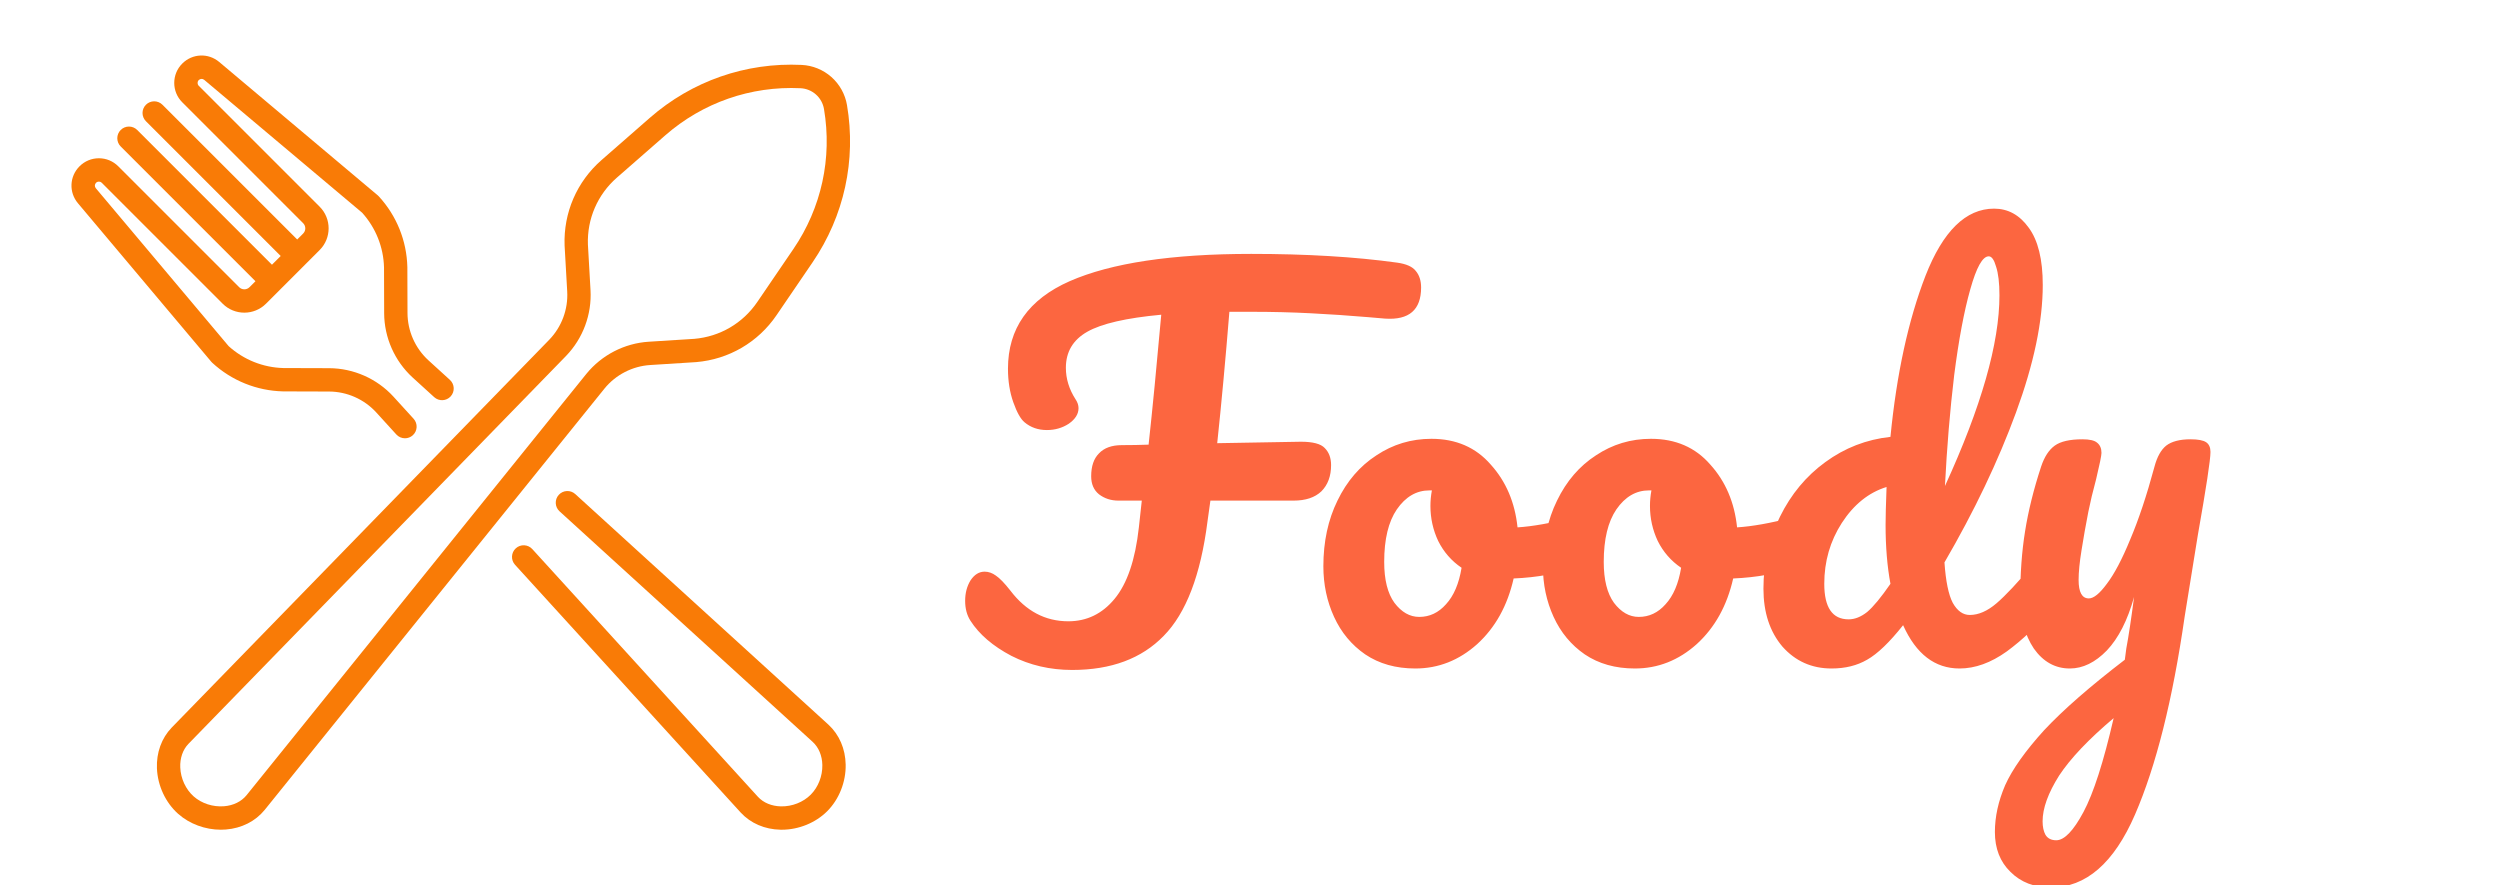 <svg width="1644" height="582" viewBox="0 0 1644 582" fill="none" xmlns="http://www.w3.org/2000/svg">
<g clip-path="url(#clip0)">
<g clip-path="url(#clip1)">
<path d="M427.59 240.039L457.672 238.133C457.723 238.129 457.777 238.125 457.832 238.121C479.27 236.312 498.512 225.082 510.629 207.301L534.41 172.41C555.109 142.035 563.129 105.348 556.984 69.109C555.777 61.992 552.137 55.434 546.738 50.648C541.336 45.859 534.391 43.031 527.18 42.688C490.453 40.93 455.004 53.293 427.332 77.484L395.543 105.277C379.344 119.438 370.5 139.887 371.273 161.391C371.277 161.441 371.277 161.496 371.281 161.551L372.996 191.641C373.664 203.371 369.363 214.945 361.219 223.375L112.867 478.508C106.219 485.441 102.785 494.953 103.203 505.293C103.664 516.676 108.887 527.855 117.176 535.203C124.664 541.84 134.957 545.621 145.246 545.621C146.348 545.621 147.449 545.578 148.547 545.488C158.863 544.664 167.898 540.117 174.016 532.641L397.48 255.555C404.891 246.438 415.867 240.781 427.59 240.039ZM385.551 245.898L162.105 522.961C158.691 527.133 153.441 529.703 147.324 530.191C140.047 530.773 132.586 528.352 127.359 523.719C122.133 519.082 118.836 511.965 118.543 504.672C118.293 498.543 120.211 493.023 123.906 489.172L372.238 234.059C383.371 222.539 389.23 206.762 388.324 190.77L386.609 160.758C386.027 143.926 392.961 127.922 405.645 116.832L437.434 89.039C462.105 67.473 493.723 56.461 526.449 58.016C530.176 58.195 533.762 59.656 536.555 62.133C539.348 64.606 541.227 67.996 541.852 71.672C547.328 103.98 540.18 136.684 521.727 163.762L497.945 198.656C488.457 212.578 473.398 221.379 456.617 222.82L426.617 224.719C410.633 225.734 395.672 233.445 385.551 245.898Z" fill="#F97B06"/>
<path d="M544.82 476.57L378.301 324.902C375.168 322.047 370.316 322.273 367.457 325.406C364.605 328.539 364.832 333.395 367.965 336.25L534.441 487.883C538.402 491.543 540.648 496.937 540.77 503.07C540.914 510.367 538.051 517.668 533.109 522.609C528.172 527.547 520.883 530.418 513.57 530.27C507.437 530.148 502.043 527.902 498.422 523.984L350.039 361.078C347.184 357.941 342.328 357.719 339.195 360.57C336.062 363.426 335.836 368.281 338.691 371.414L487.109 534.359C493.633 541.414 502.922 545.414 513.27 545.617C513.539 545.621 513.805 545.625 514.074 545.625C525.195 545.625 536.316 541.113 543.961 533.465C551.797 525.629 556.34 514.156 556.113 502.77C555.91 492.422 551.914 483.133 544.82 476.57Z" fill="#F97B06"/>
<path d="M139.609 238.586C152.312 250.289 168.816 256.961 186.082 257.375C186.137 257.379 186.191 257.379 186.242 257.379L216.383 257.473C228.133 257.508 239.426 262.496 247.352 271.133L260.629 285.707C262.145 287.371 264.219 288.215 266.305 288.215C268.148 288.215 270 287.555 271.469 286.215C274.605 283.359 274.832 278.504 271.977 275.371L258.68 260.777C247.852 248.973 232.453 242.176 216.434 242.121L186.375 242.027C173.02 241.688 160.25 236.574 150.355 227.617L63.008 123.781C62.117 122.719 62.184 121.18 63.164 120.199C63.836 119.523 64.625 119.426 65.035 119.426C65.445 119.426 66.234 119.523 66.91 120.199L146.418 199.711C154.277 207.57 167.066 207.57 174.926 199.707L184.27 190.367V190.363L200.859 173.773C200.859 173.773 200.863 173.773 200.863 173.77L200.867 173.766L210.207 164.426C218.066 156.566 218.066 143.777 210.207 135.918L130.699 56.41C129.668 55.379 129.668 53.695 130.699 52.664C131.68 51.684 133.219 51.617 134.281 52.508L238.117 139.859C247.078 149.75 252.191 162.523 252.531 175.875L252.621 205.938C252.676 221.953 259.477 237.352 271.297 248.203L285.523 261.16C288.66 264.016 293.512 263.789 296.367 260.656C299.219 257.52 298.992 252.668 295.859 249.812L281.656 236.875C272.996 228.93 268.012 217.633 267.973 205.887L267.879 175.746C267.879 175.691 267.879 175.637 267.875 175.582C267.461 158.316 260.789 141.813 249.086 129.109C248.867 128.871 248.633 128.645 248.383 128.434L144.16 40.762C136.957 34.699 126.504 35.152 119.848 41.809C112.828 48.828 112.828 60.246 119.848 67.262L199.355 146.773C201.23 148.648 201.23 151.699 199.355 153.574L195.437 157.488L106.824 68.879C103.828 65.879 98.969 65.879 95.973 68.879C92.977 71.875 92.977 76.734 95.973 79.731L184.586 168.344L178.844 174.082L90.231 85.473C87.234 82.477 82.375 82.477 79.379 85.473C76.379 88.469 76.379 93.328 79.379 96.324L167.988 184.938L164.074 188.855C162.199 190.73 159.148 190.73 157.273 188.855L77.762 109.348C74.363 105.949 69.844 104.074 65.035 104.074C60.227 104.074 55.707 105.949 52.309 109.348C45.652 116.004 45.203 126.457 51.262 133.664L138.937 237.883C139.145 238.133 139.371 238.367 139.609 238.586Z" fill="#F97B06"/>
</g>
<path d="M918.84 172.72C924.813 173.573 928.867 175.387 931 178.16C933.347 180.933 934.52 184.56 934.52 189.04C934.52 203.76 926.627 210.587 910.84 209.52L899.64 208.56C887.053 207.493 874.467 206.64 861.88 206C849.507 205.36 836.493 205.04 822.84 205.04H808.44C805.88 236.613 803.213 265.413 800.44 291.44L855.48 290.48C863.373 290.48 868.6 291.867 871.16 294.64C873.933 297.413 875.32 301.147 875.32 305.84C875.32 313.093 873.187 318.853 868.92 323.12C864.653 327.173 858.573 329.2 850.68 329.2H795.96L794.04 342.96C789.56 378.16 779.96 403.227 765.24 418.16C750.733 433.093 730.68 440.56 705.08 440.56C690.573 440.56 677.24 437.467 665.08 431.28C652.92 424.88 643.96 417.2 638.2 408.24C635.853 404.613 634.68 400.24 634.68 395.12C634.68 390 635.853 385.52 638.2 381.68C640.76 377.84 643.853 375.92 647.48 375.92C650.04 375.92 652.493 376.773 654.84 378.48C657.4 380.187 660.6 383.493 664.44 388.4C674.68 401.84 687.373 408.56 702.52 408.56C714.68 408.56 724.813 403.653 732.92 393.84C741.24 383.813 746.573 368.133 748.92 346.8L750.84 329.2H735.48C730.573 329.2 726.307 327.813 722.68 325.04C719.267 322.267 717.56 318.32 717.56 313.2C717.56 306.587 719.267 301.573 722.68 298.16C726.093 294.533 731.107 292.72 737.72 292.72C743.693 292.72 749.56 292.613 755.32 292.4C757.88 268.933 760.653 240.453 763.64 206.96C740.6 209.093 724.387 212.827 715 218.16C705.613 223.493 700.92 231.387 700.92 241.84C700.92 249.093 703.053 256.027 707.32 262.64C708.6 264.56 709.24 266.48 709.24 268.4C709.24 272.24 707.107 275.653 702.84 278.64C698.573 281.413 693.773 282.8 688.44 282.8C682.68 282.8 677.773 281.093 673.72 277.68C671.16 275.547 668.707 271.173 666.36 264.56C664.013 257.947 662.84 250.587 662.84 242.48C662.84 216.027 676.387 196.827 703.48 184.88C730.787 172.933 770.573 166.96 822.84 166.96C859.107 166.96 891.107 168.88 918.84 172.72ZM1038.25 339.76C1041.02 339.76 1043.15 341.147 1044.65 343.92C1046.14 346.693 1046.89 350.213 1046.89 354.48C1046.89 364.72 1043.79 370.8 1037.61 372.72C1024.81 377.2 1010.73 379.76 995.368 380.4C991.314 398.32 983.314 412.72 971.368 423.6C959.421 434.267 945.874 439.6 930.728 439.6C917.928 439.6 906.941 436.507 897.768 430.32C888.808 424.133 881.981 415.92 877.288 405.68C872.594 395.44 870.247 384.347 870.247 372.4C870.247 356.187 873.341 341.787 879.528 329.2C885.714 316.4 894.248 306.48 905.128 299.44C916.008 292.187 928.061 288.56 941.288 288.56C957.501 288.56 970.514 294.213 980.328 305.52C990.354 316.613 996.221 330.373 997.928 346.8C1007.95 346.16 1019.9 344.027 1033.77 340.4C1035.47 339.973 1036.97 339.76 1038.25 339.76ZM933.288 405.68C940.114 405.68 945.981 402.907 950.888 397.36C956.008 391.813 959.421 383.813 961.128 373.36C954.514 368.88 949.394 363.013 945.768 355.76C942.354 348.507 940.648 340.827 940.648 332.72C940.648 329.307 940.968 325.893 941.608 322.48H940.008C931.474 322.48 924.328 326.64 918.568 334.96C913.021 343.067 910.248 354.587 910.248 369.52C910.248 381.253 912.488 390.213 916.968 396.4C921.661 402.587 927.101 405.68 933.288 405.68ZM1182.62 339.76C1185.4 339.76 1187.53 341.147 1189.02 343.92C1190.52 346.693 1191.26 350.213 1191.26 354.48C1191.26 364.72 1188.17 370.8 1181.98 372.72C1169.18 377.2 1155.1 379.76 1139.74 380.4C1135.69 398.32 1127.69 412.72 1115.74 423.6C1103.8 434.267 1090.25 439.6 1075.1 439.6C1062.3 439.6 1051.32 436.507 1042.14 430.32C1033.18 424.133 1026.36 415.92 1021.66 405.68C1016.97 395.44 1014.62 384.347 1014.62 372.4C1014.62 356.187 1017.72 341.787 1023.9 329.2C1030.09 316.4 1038.62 306.48 1049.5 299.44C1060.38 292.187 1072.44 288.56 1085.66 288.56C1101.88 288.56 1114.89 294.213 1124.7 305.52C1134.73 316.613 1140.6 330.373 1142.3 346.8C1152.33 346.16 1164.28 344.027 1178.14 340.4C1179.85 339.973 1181.34 339.76 1182.62 339.76ZM1077.66 405.68C1084.49 405.68 1090.36 402.907 1095.26 397.36C1100.38 391.813 1103.8 383.813 1105.5 373.36C1098.89 368.88 1093.77 363.013 1090.14 355.76C1086.73 348.507 1085.02 340.827 1085.02 332.72C1085.02 329.307 1085.34 325.893 1085.98 322.48H1084.38C1075.85 322.48 1068.7 326.64 1062.94 334.96C1057.4 343.067 1054.62 354.587 1054.62 369.52C1054.62 381.253 1056.86 390.213 1061.34 396.4C1066.04 402.587 1071.48 405.68 1077.66 405.68ZM1345.56 366.64C1348.33 366.64 1350.46 367.92 1351.96 370.48C1353.66 373.04 1354.52 376.56 1354.52 381.04C1354.52 389.573 1352.49 396.187 1348.44 400.88C1339.69 411.547 1330.09 420.72 1319.64 428.4C1309.18 435.867 1298.84 439.6 1288.6 439.6C1272.38 439.6 1260.01 430.107 1251.48 411.12C1242.52 422.427 1234.62 430 1227.8 433.84C1221.18 437.68 1213.4 439.6 1204.44 439.6C1191.42 439.6 1180.65 434.8 1172.12 425.2C1163.8 415.387 1159.64 402.693 1159.64 387.12C1159.64 370.053 1163.26 354.267 1170.52 339.76C1177.77 325.04 1187.69 313.093 1200.28 303.92C1213.08 294.533 1227.37 288.987 1243.16 287.28C1247.21 245.893 1254.89 210.587 1266.2 181.36C1277.72 151.92 1292.76 137.2 1311.32 137.2C1320.49 137.2 1328.06 141.36 1334.04 149.68C1340.22 158 1343.32 170.587 1343.32 187.44C1343.32 211.333 1337.45 239.28 1325.72 271.28C1313.98 303.28 1298.3 336.133 1278.68 369.84C1279.53 382.213 1281.34 391.067 1284.12 396.4C1287.1 401.733 1290.84 404.4 1295.32 404.4C1301.08 404.4 1306.94 401.84 1312.92 396.72C1318.89 391.6 1326.89 383.067 1336.92 371.12C1339.48 368.133 1342.36 366.64 1345.56 366.64ZM1307.8 168.56C1303.74 168.56 1299.69 175.813 1295.64 190.32C1291.58 204.613 1288.06 223.387 1285.08 246.64C1282.3 269.893 1280.28 294.213 1279 319.6C1302.89 267.547 1314.84 225.733 1314.84 194.16C1314.84 186.053 1314.09 179.76 1312.6 175.28C1311.32 170.8 1309.72 168.56 1307.8 168.56ZM1215.64 407.28C1219.69 407.28 1223.74 405.68 1227.8 402.48C1231.85 399.067 1236.97 392.88 1243.16 383.92C1241.02 372.4 1239.96 359.493 1239.96 345.2C1239.96 340.08 1240.17 331.76 1240.6 320.24C1228.86 323.867 1219.05 331.76 1211.16 343.92C1203.48 355.867 1199.64 369.2 1199.64 383.92C1199.64 399.493 1204.97 407.28 1215.64 407.28ZM1440.49 288.88C1445.39 288.88 1448.81 289.52 1450.73 290.8C1452.65 292.08 1453.61 294.213 1453.61 297.2C1453.61 302.32 1450.83 320.56 1445.29 351.92C1440.38 382 1437.5 399.813 1436.65 405.36C1428.75 460.187 1417.87 503.6 1404.01 535.6C1390.14 567.6 1371.69 583.6 1348.65 583.6C1337.77 583.6 1328.91 580.187 1322.09 573.36C1315.26 566.747 1311.84 558 1311.84 547.12C1311.84 537.093 1314.09 526.853 1318.57 516.4C1323.26 505.947 1331.79 493.893 1344.17 480.24C1356.75 466.8 1374.46 451.333 1397.29 433.84L1398.25 426.48C1399.74 418.587 1401.45 407.28 1403.37 392.56C1399.1 407.92 1393.13 419.653 1385.45 427.76C1377.77 435.653 1369.66 439.6 1361.13 439.6C1351.53 439.6 1343.63 435.227 1337.45 426.48C1331.47 417.52 1328.49 406.427 1328.49 393.2C1328.49 377.2 1329.55 362.587 1331.69 349.36C1333.82 335.92 1337.34 321.733 1342.25 306.8C1344.38 300.4 1347.37 295.813 1351.21 293.04C1355.05 290.267 1361.13 288.88 1369.45 288.88C1374.14 288.88 1377.34 289.627 1379.05 291.12C1380.97 292.613 1381.93 294.853 1381.93 297.84C1381.93 299.547 1380.75 305.307 1378.41 315.12C1376.27 323.013 1374.57 330.16 1373.29 336.56C1371.58 345.307 1370.09 353.733 1368.81 361.84C1367.53 369.733 1366.89 376.24 1366.89 381.36C1366.89 389.467 1369.13 393.52 1373.61 393.52C1376.81 393.52 1380.75 390.32 1385.45 383.92C1390.35 377.52 1395.47 367.813 1400.81 354.8C1406.35 341.787 1411.69 325.787 1416.81 306.8C1418.51 300.4 1421.07 295.813 1424.49 293.04C1428.11 290.267 1433.45 288.88 1440.49 288.88ZM1352.17 552.56C1357.5 552.56 1363.47 546.373 1370.09 534C1376.7 521.627 1383.31 501.04 1389.93 472.24C1373.5 486.107 1361.55 498.693 1354.09 510C1346.83 521.52 1343.21 531.547 1343.21 540.08C1343.21 543.707 1343.85 546.693 1345.13 549.04C1346.62 551.387 1348.97 552.56 1352.17 552.56Z" fill="#FC6640"/>
</g>
<defs>
<clipPath id="clip0">
<rect width="1644" height="582" fill="white"/>
</clipPath>
<clipPath id="clip1">
<rect width="511.999" height="511" fill="white" transform="translate(47 35)"/>
</clipPath>
</defs>
</svg>
